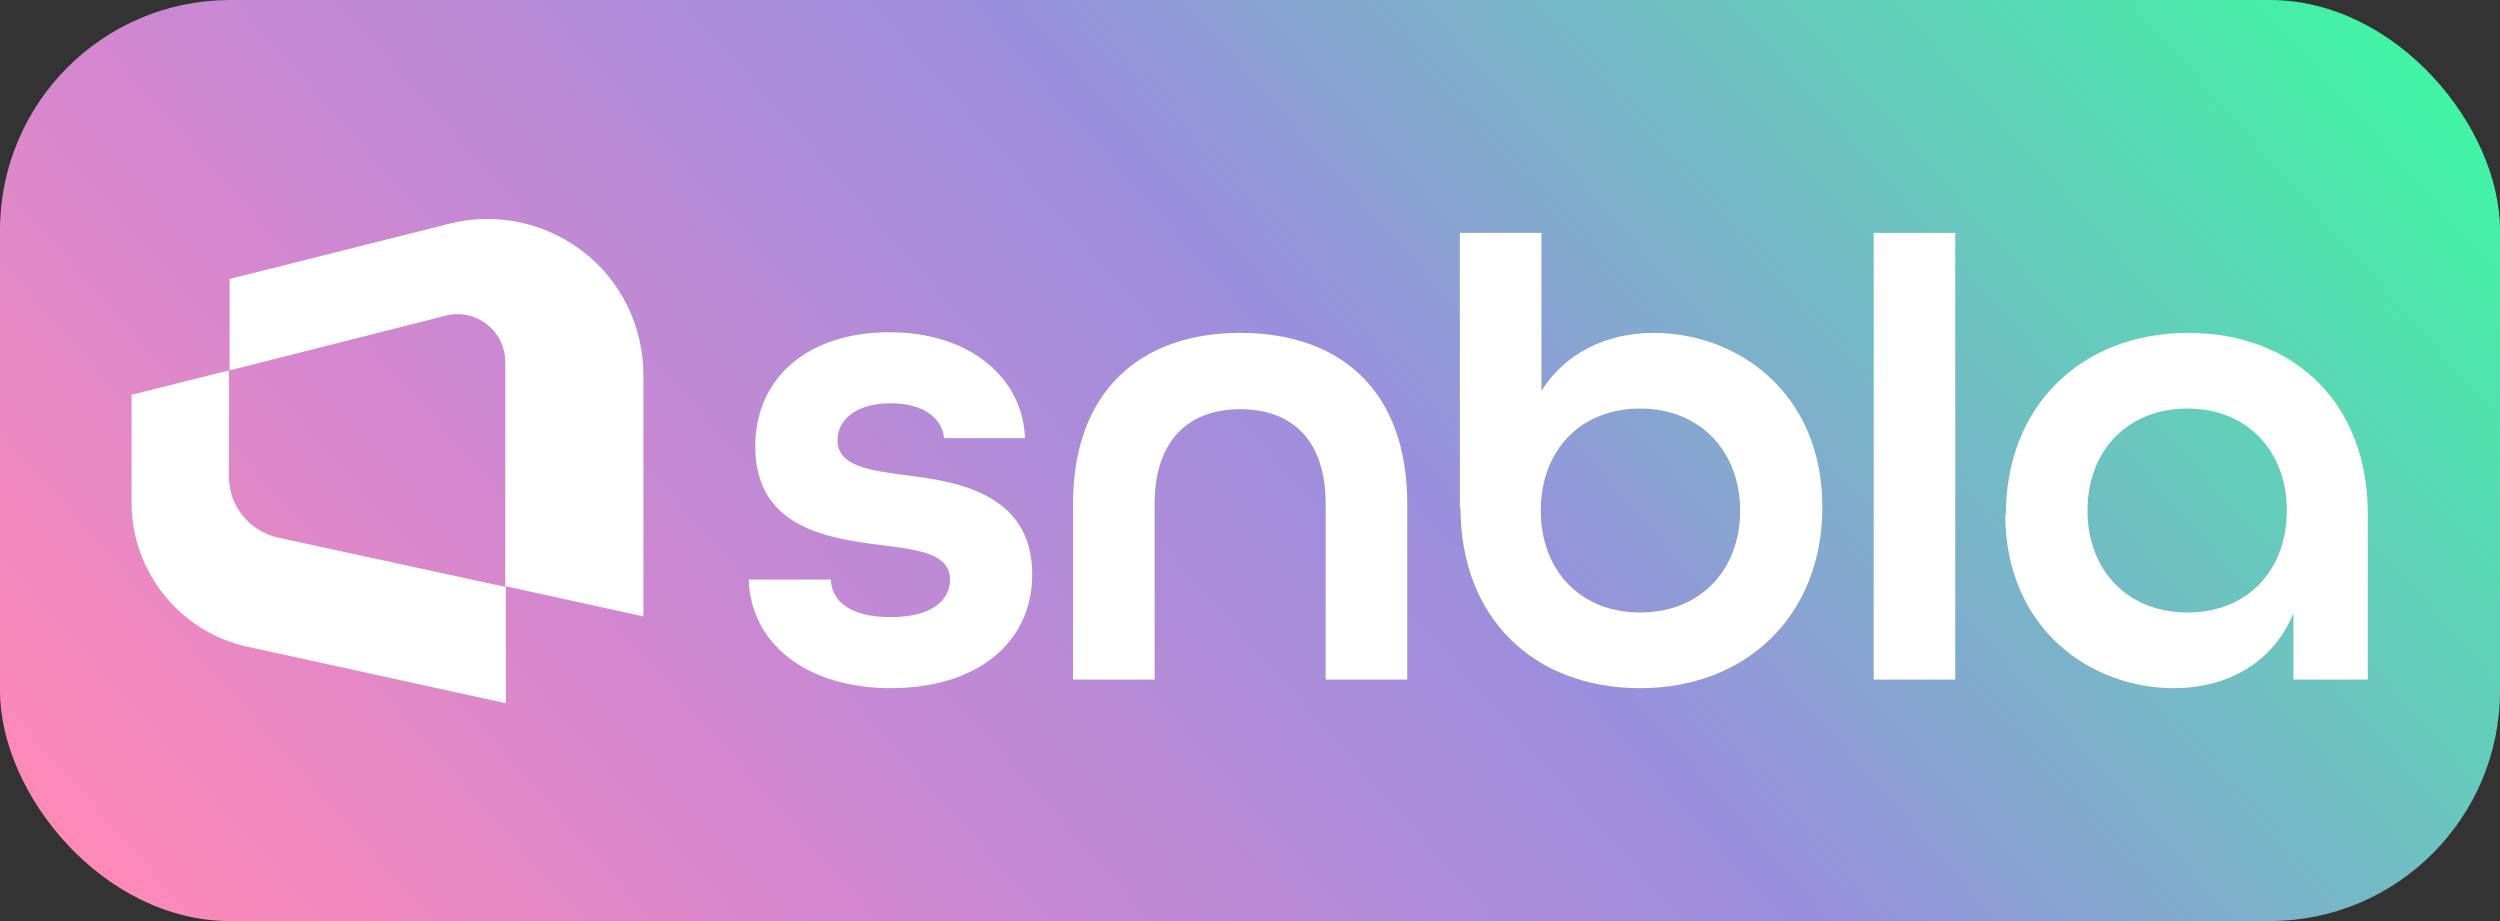 <?xml version="1.0" encoding="UTF-8"?>
<svg id="Layer_1" data-name="Layer 1" xmlns="http://www.w3.org/2000/svg" xmlns:xlink="http://www.w3.org/1999/xlink" viewBox="0 0 38 14">
  <rect x="0" y="0" width="38" height="14" fill="#333333" stroke="none"/>
  <defs>
    <style>
      .cls-1 {
        fill: url(#linear-gradient);
      }

      .cls-2 {
        fill: #fff;
      }
    </style>
    <linearGradient id="linear-gradient" x1="5.94" y1="18.55" x2="32.06" y2="-4.55" gradientUnits="userSpaceOnUse">
      <stop offset="0" stop-color="#ff89b7"/>
      <stop offset=".26" stop-color="#cf87d1"/>
      <stop offset=".55" stop-color="#9a8fdd"/>
      <stop offset="1" stop-color="#40f5a4"/>
    </linearGradient>
  </defs>
  <rect class="cls-1" width="38" height="14" rx="3.5" ry="3.5"/>
  <g>
    <g>
      <path class="cls-2" d="m11.38,8.81h1.25c.01.34.31.57.91.57.63,0,.9-.26.9-.57,0-.39-.46-.45-1.01-.52-.79-.1-1.95-.24-1.95-1.5,0-1.05.8-1.74,2.04-1.74s2.03.71,2.06,1.61h-1.23c-.03-.31-.32-.53-.81-.53-.54,0-.81.26-.81.56,0,.39.47.46,1.02.53.69.09,1.94.23,1.94,1.51,0,1.04-.84,1.73-2.15,1.73s-2.13-.7-2.16-1.65Z"/>
      <path class="cls-2" d="m16.31,7.66c0-1.71,1.02-2.6,2.54-2.6s2.54.87,2.54,2.6v2.67h-1.24v-2.67c0-.98-.52-1.44-1.3-1.44s-1.3.47-1.3,1.44v2.67h-1.24v-2.67Z"/>
      <path class="cls-2" d="m22.19,7.72V3.54h1.24v2.4c.36-.57.98-.88,1.71-.88,1.25,0,2.56.89,2.56,2.65,0,1.63-1.14,2.75-2.77,2.75s-2.73-1.08-2.73-2.74Zm4.26.04c0-.9-.61-1.55-1.52-1.55s-1.51.64-1.51,1.55.6,1.55,1.51,1.55,1.52-.64,1.52-1.55Z"/>
      <path class="cls-2" d="m28.48,3.54h1.24v6.79h-1.24V3.54Z"/>
      <path class="cls-2" d="m30.49,7.81c0-1.63,1.14-2.75,2.77-2.75s2.73,1.09,2.73,2.74v2.53h-1.13v-1.01c-.31.76-1.01,1.14-1.82,1.14-1.25,0-2.56-.89-2.56-2.65Zm4.27-.05c0-.9-.6-1.55-1.51-1.55s-1.52.64-1.52,1.55.61,1.55,1.52,1.55,1.51-.64,1.51-1.55Z"/>
    </g>
    <g>
      <path class="cls-2" d="m9.78,5.69v3.68l-2.1-.46v-3.4c0-.23-.1-.44-.28-.58-.18-.14-.41-.19-.63-.13l-3.28.83v-1.39l3.34-.84c.71-.18,1.46-.02,2.04.43.58.45.91,1.14.91,1.88Z"/>
      <path class="cls-2" d="m7.69,8.91v1.78l-3.93-.86c-1.02-.22-1.76-1.14-1.76-2.18v-1.65l1.48-.37v1.62c0,.44.31.82.74.92l3.46.75Z"/>
    </g>
  </g>
</svg>